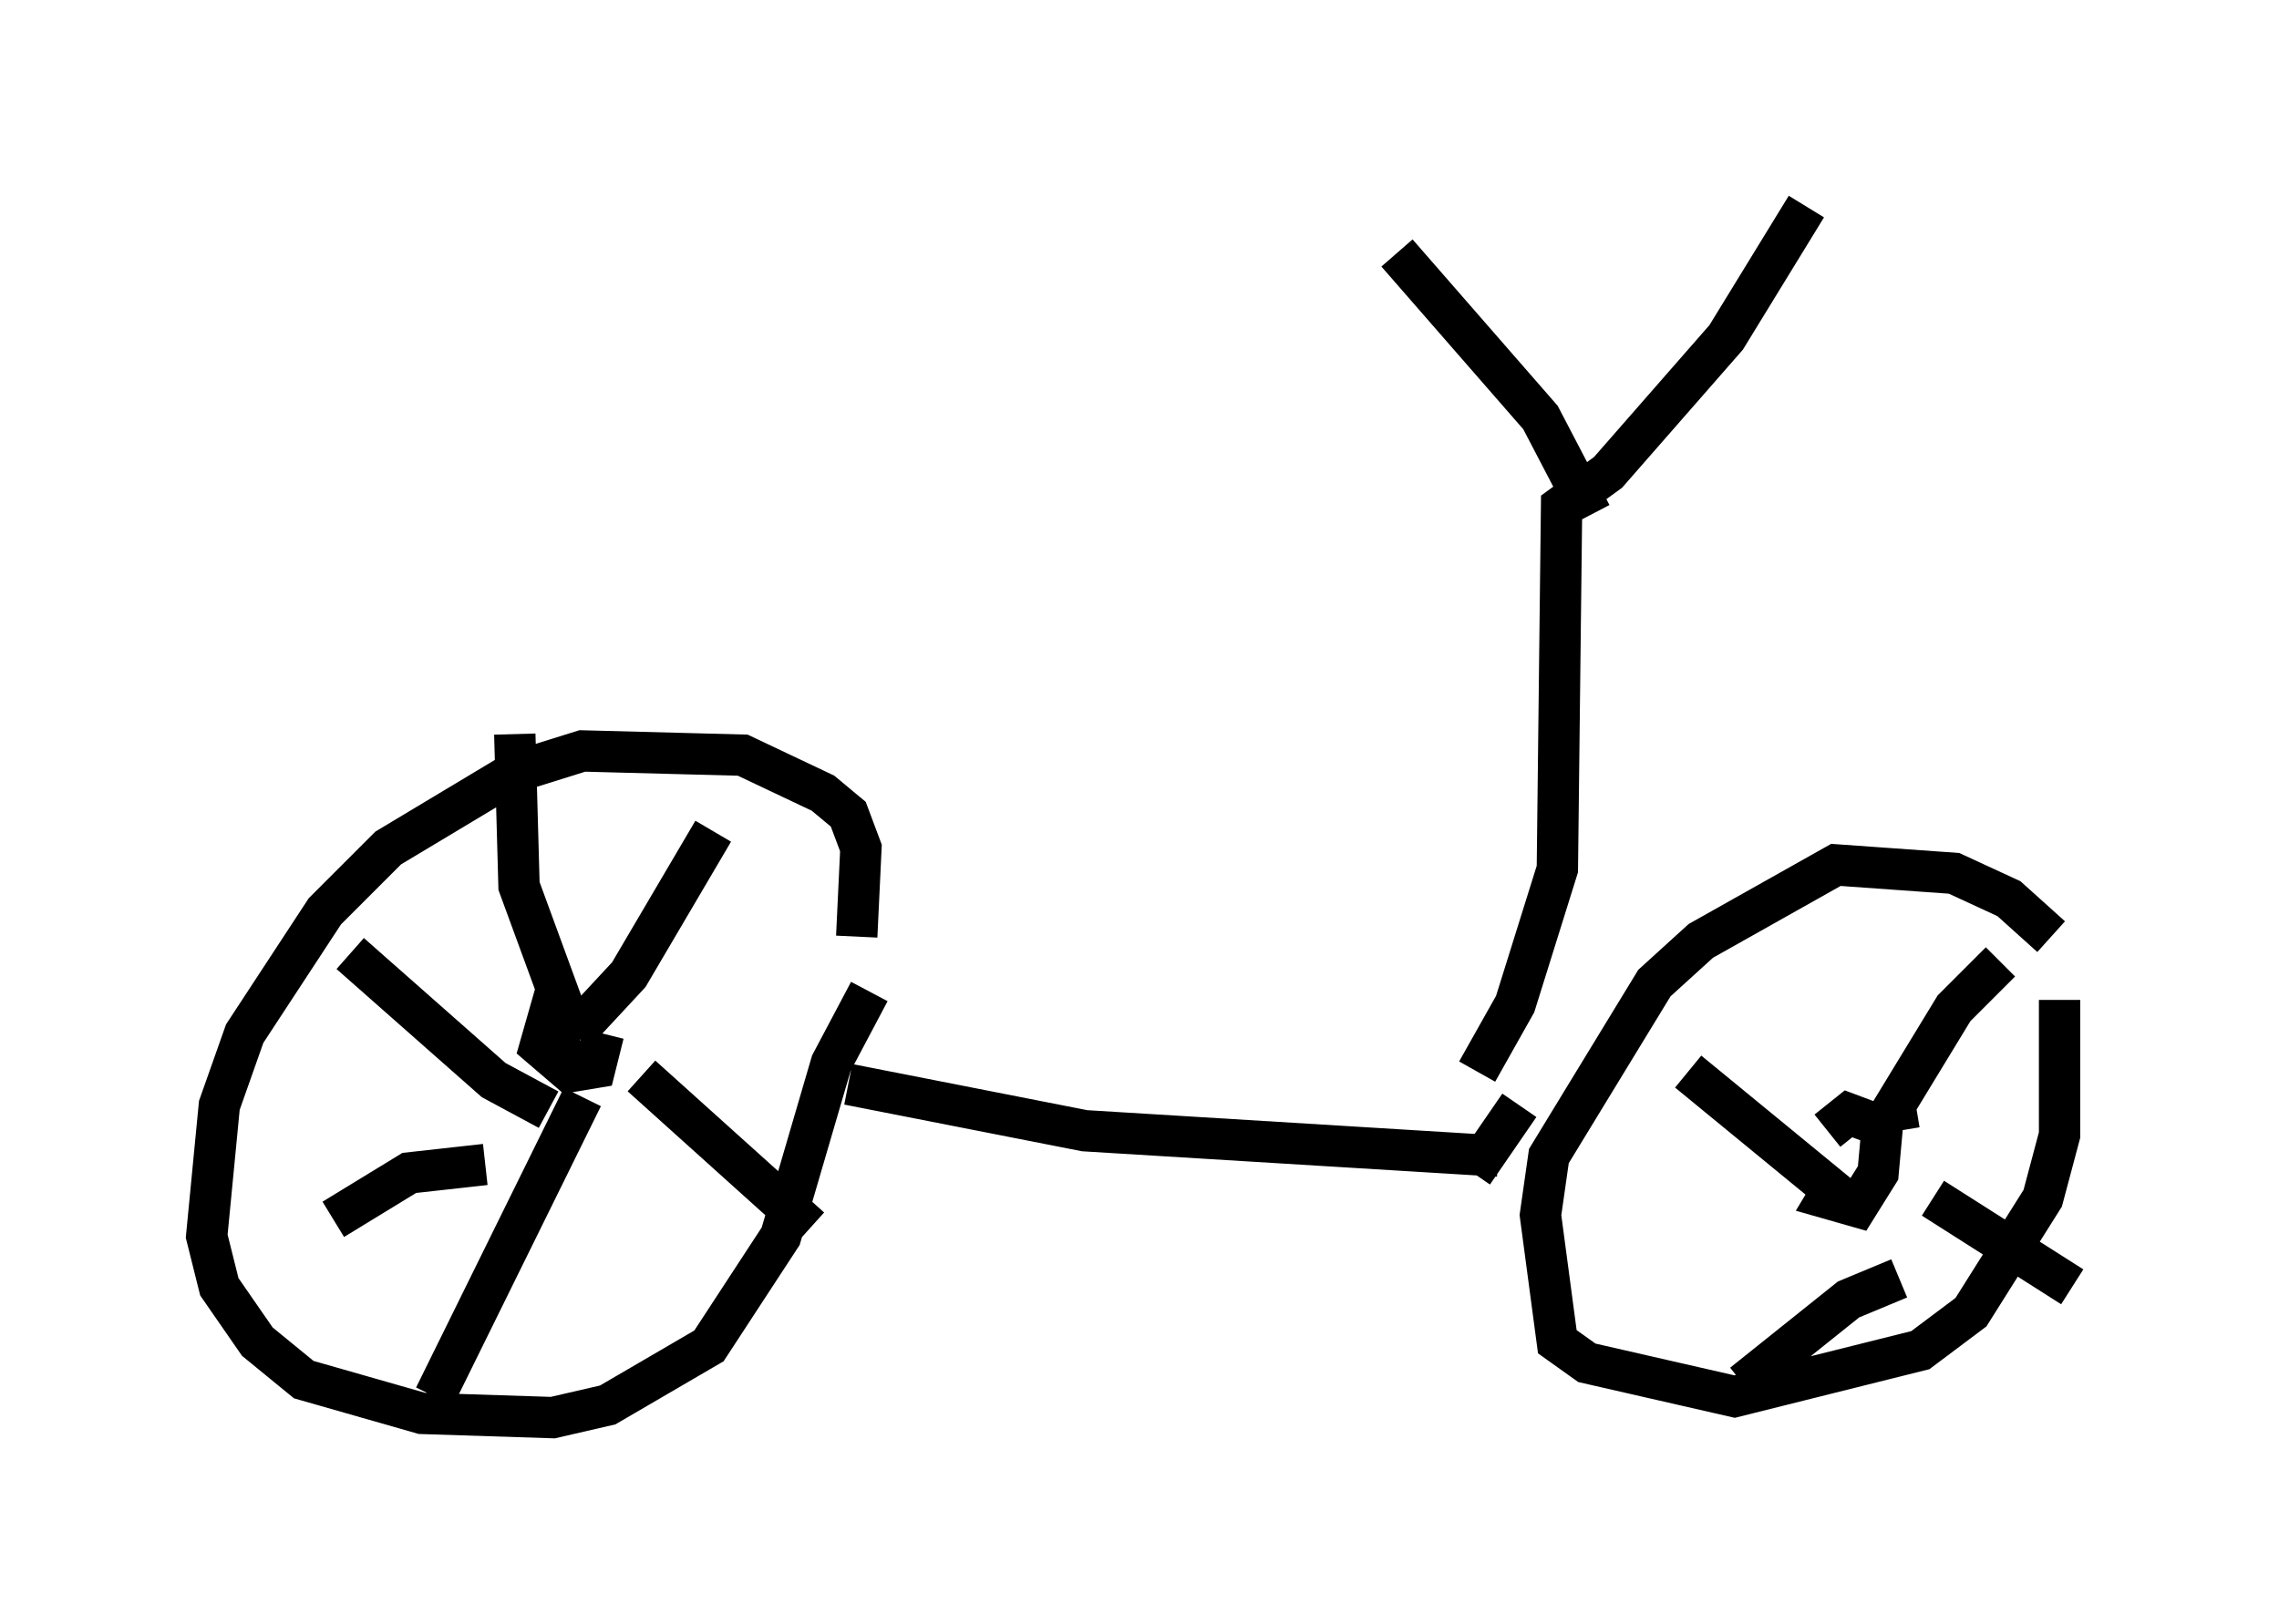 <?xml version="1.0" encoding="utf-8" ?>
<svg baseProfile="full" height="39.298" version="1.1" width="55.121" xmlns="http://www.w3.org/2000/svg" xmlns:ev="http://www.w3.org/2001/xml-events" xmlns:xlink="http://www.w3.org/1999/xlink"><defs /><rect fill="white" height="39.298" width="55.121" x="0" y="0" /><path d="M19.598, 25.927 m1.123, -3.267 l0.102, -2.144 -0.306, -0.817 l-0.613, -0.51 -1.94, -0.919 l-3.879, -0.102 -1.633, 0.51 l-3.063, 1.838 -1.531, 1.531 l-1.94, 2.96 -0.613, 1.735 l-0.306, 3.165 0.306, 1.225 l0.919, 1.327 1.123, 0.919 l2.858, 0.817 3.165, 0.102 l1.327, -0.306 2.45, -1.429 l1.735, -2.654 1.225, -4.185 l0.919, -1.735 m-7.146, 1.94 l0.0, 0.0 m-0.204, -0.306 l-0.408, -1.021 -0.204, 0.715 l0.715, 0.613 0.613, -0.102 l0.204, -0.817 m-0.715, 0.0 l1.327, -1.429 2.042, -3.471 m-1.735, 5.921 l4.083, 3.675 m-5.513, -3.165 l-3.573, 7.248 m2.756, -6.942 l-1.327, -0.715 -3.471, -3.063 m3.267, 5.104 l-1.838, 0.204 -1.838, 1.123 m5.615, -5.002 l-1.123, -3.063 -0.102, -3.675 m8.065, 8.473 l5.717, 1.123 10.004, 0.613 m13.373, -5.308 l-1.021, -0.919 -1.327, -0.613 l-2.858, -0.204 -3.267, 1.838 l-1.123, 1.021 -2.552, 4.185 l-0.204, 1.429 0.408, 3.063 l0.715, 0.51 3.573, 0.817 l4.492, -1.123 1.225, -0.919 l1.735, -2.756 0.408, -1.531 l0.0, -3.267 m-4.696, 3.063 l0.0, 0.0 m-1.429, 1.327 l0.0, 0.0 m0.51, 0.51 l0.306, -0.613 -0.306, 0.51 l0.715, 0.204 0.51, -0.817 l0.102, -1.123 -0.817, -0.306 l-0.51, 0.408 m1.735, 0.0 l-0.102, -0.613 1.429, -2.348 l1.123, -1.123 m-1.633, 5.717 l3.369, 2.144 m-4.185, -0.204 l-1.225, 0.51 -2.552, 2.042 m2.654, -4.288 l-3.981, -3.267 m-5.104, 0.0 l0.919, -1.633 1.021, -3.267 l0.102, -8.779 1.123, -0.817 l2.858, -3.267 1.94, -3.165 m-5.206, 7.452 l-1.225, -2.348 -3.471, -3.981 m2.96, 20.621 l-1.123, 1.633 " fill="none" stroke="black" stroke-width="1" /></svg>